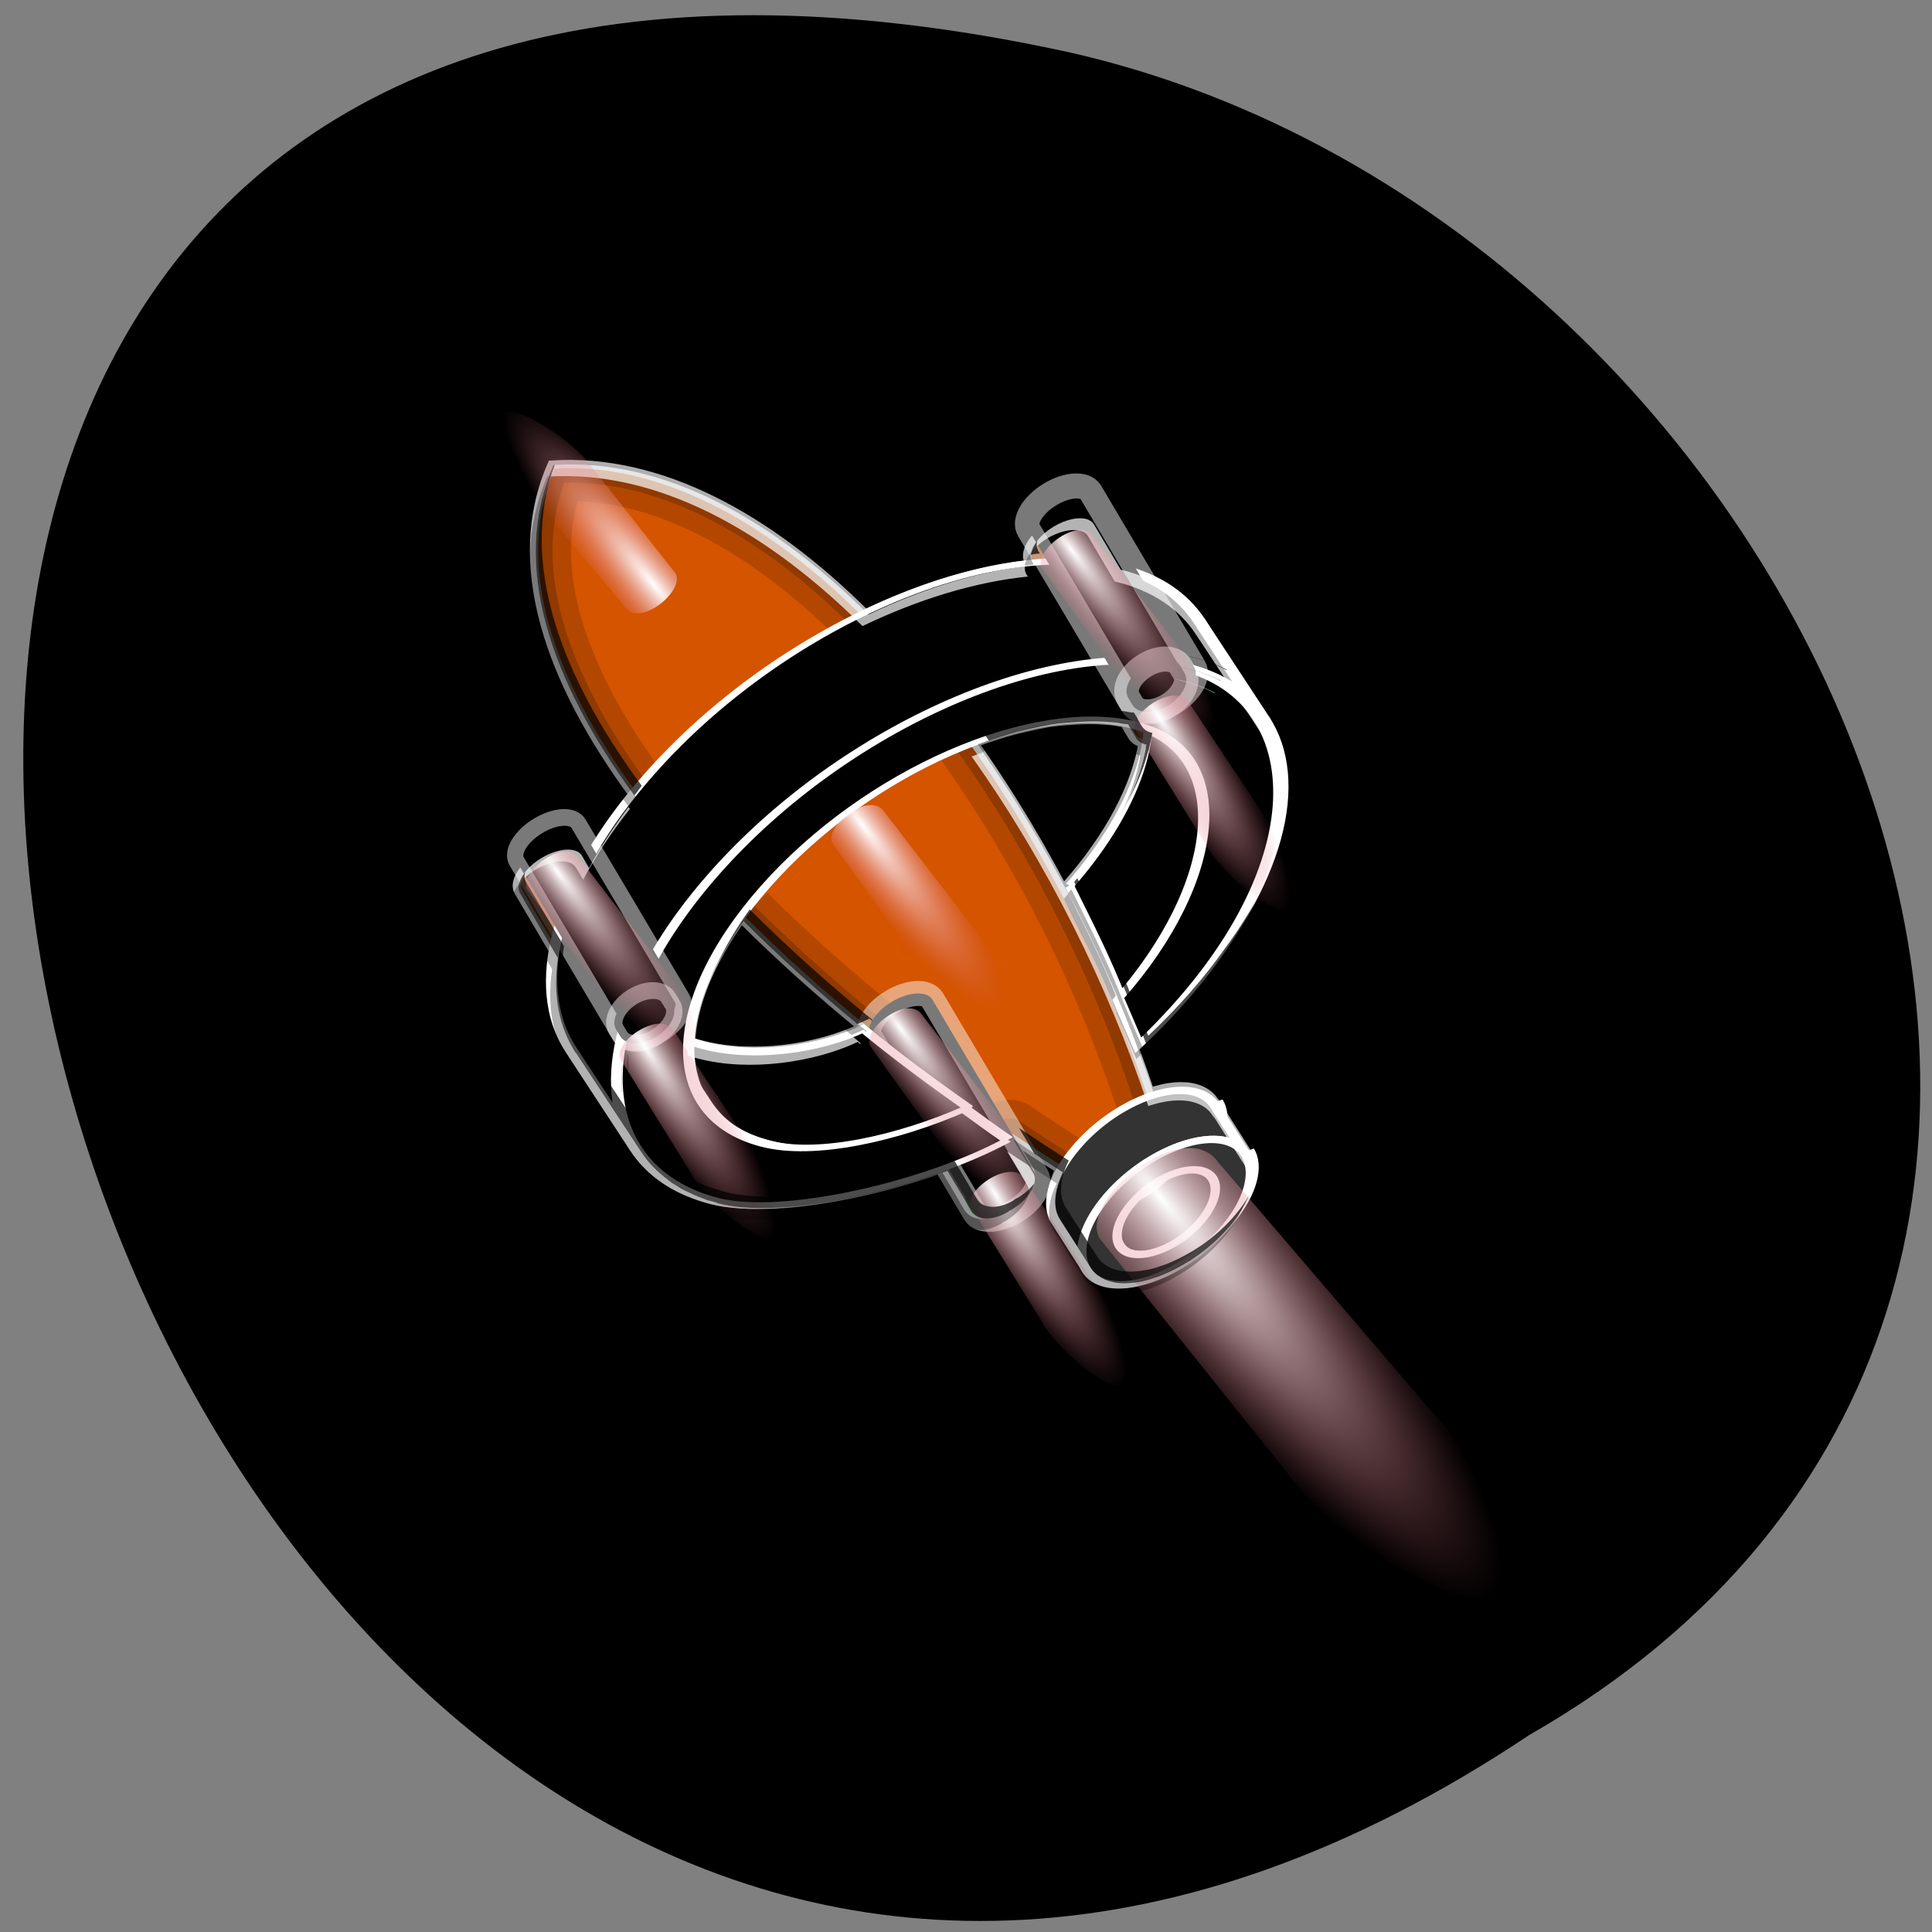 <svg xmlns="http://www.w3.org/2000/svg" xmlns:xlink="http://www.w3.org/1999/xlink" viewBox="0 0 32 32"><rect x="0" y="0" width="32" height="32" fill="#808080" stroke="none"/><defs><g id="3" clip-path="url(#2)"><path d="m 118.19 33.472 c -0.969 -0.443 -2.644 -0.252 -4.25 0.575 c -2.17 1.1 -3.452 2.952 -2.879 4.111 l 0.176 0.328 c -6.31 0.166 -13.352 1.737 -20.398 4.511 c -10.845 -12.505 -23.493 -20.734 -36.681 -20.846 c -6.144 11.542 -2.317 26.05 6.986 40.846 c -2.518 2.706 -4.58 5.445 -6.265 8.127 l -0.774 -1.545 c -0.573 -1.159 -2.747 -1.175 -4.918 -0.075 c -2.17 1.1 -3.45 2.924 -2.876 4.082 l 4.01 8.11 c -0.953 4.395 -0.528 8.348 1.294 11.602 l 6.981 12.507 c 0.76 1.344 1.786 2.564 2.996 3.627 c 0.026 0.031 0.053 0.061 0.053 0.061 c 0.296 0.251 0.595 0.473 0.893 0.695 c 0.055 0.033 0.081 0.063 0.108 0.094 c 0.299 0.222 0.599 0.416 0.9 0.61 c 0.274 0.163 0.579 0.3 0.853 0.463 c 0.083 0.035 0.165 0.098 0.246 0.161 c 0.057 0.004 0.112 0.037 0.14 0.039 c 0.055 0.033 0.11 0.065 0.193 0.1 c 0.081 0.063 0.165 0.098 0.248 0.133 c 0.331 0.167 0.664 0.306 1.024 0.476 c 0.307 0.108 0.642 0.219 0.949 0.327 c 0.138 0.067 0.276 0.135 0.417 0.174 c 0 0 0.028 0.002 0.028 0.002 c 5.949 2.01 17.854 0.884 27.822 -1.933 l 2.068 4.188 c 0 0 -0.002 0.028 -0.002 0.028 l 0.45 0.892 c 0.077 0.12 0.183 0.242 0.288 0.365 c 0.8 0.803 2.457 0.839 4.03 0.039 c 0.118 -0.049 0.21 -0.128 0.299 -0.178 c 0.09 -0.051 0.234 -0.069 0.326 -0.148 c 2.17 -1.1 3.423 -2.954 2.85 -4.113 l -2.121 -4.249 c 1.892 1.513 3.82 2.943 5.718 4.371 c -1.276 2.168 -1.54 4.209 -0.76 5.669 l 3.351 6.2 c 0.024 0.059 0.051 0.09 0.077 0.12 c 0.051 0.09 0.103 0.151 0.154 0.24 c 0.051 0.09 0.13 0.181 0.237 0.275 c -0.002 0.028 0.026 0.031 0.024 0.059 c 0.134 0.124 0.239 0.247 0.376 0.342 c 0.217 0.159 0.435 0.318 0.682 0.451 c 0.221 0.102 0.414 0.202 0.667 0.278 c 0.502 0.18 1.01 0.275 1.58 0.317 c 0.569 0.042 1.171 0.029 1.776 -0.013 c 0.635 -0.068 1.274 -0.193 1.945 -0.372 c 0.322 -0.091 0.641 -0.153 0.965 -0.273 c 0.997 -0.327 2.029 -0.738 3.041 -1.265 c 0.328 -0.176 0.656 -0.353 0.983 -0.529 c 1.645 -0.967 3.251 -2.165 4.612 -3.554 c 0.962 -1.017 1.692 -1.994 2.28 -2.981 c 0.231 -0.412 0.431 -0.798 0.603 -1.187 c 0.45 -1.055 0.637 -2.043 0.586 -2.905 c -0.022 -0.088 -0.016 -0.173 -0.01 -0.258 c -0.018 -0.144 -0.038 -0.26 -0.058 -0.376 c -0.026 -0.031 -0.024 -0.059 -0.022 -0.088 c -0.064 -0.291 -0.188 -0.558 -0.34 -0.826 l -3.323 -6.198 c 0.077 0.12 0.124 0.267 0.17 0.413 l -0.198 -0.415 c -0.43 -0.776 -1.185 -1.404 -2.246 -1.768 c -1.508 -0.512 -3.43 -0.453 -5.445 0.086 c -3.792 -14.992 -10.128 -30.429 -18.19 -43.788 c 0.556 -0.16 1.083 -0.321 1.636 -0.452 c 1.547 -0.401 3.061 -0.748 4.536 -0.955 c 0.985 -0.157 1.967 -0.285 2.919 -0.386 c 0.978 -0.071 1.924 -0.087 2.84 -0.077 c 1.833 -0.008 3.567 0.148 5.204 0.469 c 0 0 0.028 0.002 0.028 0.002 c 0.197 0.043 0.392 0.115 0.618 0.16 c 0.169 0.041 0.368 0.056 0.537 0.097 l 0.371 0.8 c 0.028 0.002 0.026 0.031 0.026 0.031 l 0.423 0.861 c 0.049 0.118 0.128 0.21 0.207 0.301 c 0.235 0.304 0.591 0.53 1.014 0.618 c -1.235 5.119 -4.813 10.953 -10.489 16.518 c 2.131 5.28 3.77 9.07 5.34 14.19 c 0.701 2.141 1.124 3.403 1.977 5.813 c 3.989 -3.256 7.324 -6.56 10.03 -9.854 c 9.145 -10.691 11.846 -21.341 7.901 -28.416 l -6.654 -11.882 l -0.355 -0.627 c -1.747 -3.105 -4.717 -5.528 -9.02 -6.989 c -0.085 -0.006 -0.197 -0.043 -0.281 -0.078 l -2.817 -5.674 c -0.15 -0.297 -0.391 -0.515 -0.696 -0.652 m 14.597 20.653 c -0.002 0.028 -0.004 0.057 -0.006 0.085 c -1.121 -0.712 -2.393 -1.321 -3.761 -1.794 c -0.421 -0.117 -0.839 -0.262 -1.26 -0.379 c 0.421 0.117 0.844 0.205 1.234 0.348 c 1.425 0.477 2.67 1.055 3.794 1.739 m -59.697 24.721 c 4.22 4.89 8.874 9.727 13.798 14.382 c 0.022 0.088 0.018 0.144 0.014 0.201 c -0.106 -0.122 -0.213 -0.216 -0.319 -0.338 c -5.423 2.12 -13.336 2.683 -19.368 0.637 c -0.447 -0.147 -0.894 -0.295 -1.311 -0.469 c 0.552 -4.396 2.951 -9.372 7.186 -14.414 m -15.983 16.486 l 0.055 0.033 c -0.193 1.074 -0.271 2.127 -0.289 3.156 c 0.002 -0.028 -0.026 -0.031 -0.026 -0.031 c -0.018 -0.144 -0.008 -0.287 0.003 -0.429 c 0.008 -0.887 0.103 -1.796 0.258 -2.729" transform="matrix(0.136 -0.01 0.01 0.136 1.551 5.224)" fill="none" stroke="#000" stroke-linejoin="round" stroke-width="17.994"/></g><g id="6" clip-path="url(#5)"><path d="m 118.19 33.472 c -0.969 -0.443 -2.644 -0.252 -4.25 0.575 c -2.17 1.1 -3.452 2.952 -2.879 4.111 l 0.176 0.328 c -6.31 0.166 -13.352 1.737 -20.398 4.511 c -10.845 -12.505 -23.493 -20.734 -36.681 -20.846 c -6.144 11.542 -2.317 26.05 6.986 40.846 c -2.518 2.706 -4.58 5.445 -6.265 8.127 l -0.774 -1.545 c -0.573 -1.159 -2.747 -1.175 -4.918 -0.075 c -2.17 1.1 -3.45 2.924 -2.876 4.082 l 4.01 8.11 c -0.953 4.395 -0.528 8.348 1.294 11.602 l 6.981 12.507 c 0.76 1.344 1.786 2.564 2.996 3.627 c 0.026 0.031 0.053 0.061 0.053 0.061 c 0.296 0.251 0.595 0.473 0.893 0.695 c 0.055 0.033 0.081 0.063 0.108 0.094 c 0.299 0.222 0.599 0.416 0.9 0.61 c 0.274 0.163 0.579 0.3 0.853 0.463 c 0.083 0.035 0.165 0.098 0.246 0.161 c 0.057 0.004 0.112 0.037 0.14 0.039 c 0.055 0.033 0.11 0.065 0.193 0.1 c 0.081 0.063 0.165 0.098 0.248 0.133 c 0.331 0.167 0.664 0.306 1.024 0.476 c 0.307 0.108 0.642 0.219 0.949 0.327 c 0.138 0.067 0.276 0.135 0.417 0.174 c 0 0 0.028 0.002 0.028 0.002 c 5.949 2.01 17.854 0.884 27.822 -1.933 l 2.068 4.188 c 0 0 -0.002 0.028 -0.002 0.028 l 0.45 0.892 c 0.077 0.12 0.183 0.242 0.288 0.365 c 0.8 0.803 2.457 0.839 4.03 0.039 c 0.118 -0.049 0.21 -0.128 0.299 -0.178 c 0.09 -0.051 0.234 -0.069 0.326 -0.148 c 2.17 -1.1 3.423 -2.954 2.85 -4.113 l -2.121 -4.249 c 1.892 1.513 3.82 2.943 5.718 4.371 c -1.276 2.168 -1.54 4.209 -0.76 5.669 l 3.351 6.2 c 0.024 0.059 0.051 0.09 0.077 0.12 c 0.051 0.09 0.103 0.151 0.154 0.24 c 0.051 0.09 0.13 0.181 0.237 0.275 c -0.002 0.028 0.026 0.031 0.024 0.059 c 0.134 0.124 0.239 0.247 0.376 0.342 c 0.217 0.159 0.435 0.318 0.682 0.451 c 0.221 0.102 0.414 0.202 0.667 0.278 c 0.502 0.18 1.01 0.275 1.58 0.317 c 0.569 0.042 1.171 0.029 1.776 -0.013 c 0.635 -0.068 1.274 -0.193 1.945 -0.372 c 0.322 -0.091 0.641 -0.153 0.965 -0.273 c 0.997 -0.327 2.029 -0.738 3.041 -1.265 c 0.328 -0.176 0.656 -0.353 0.983 -0.529 c 1.645 -0.967 3.251 -2.165 4.612 -3.554 c 0.962 -1.017 1.692 -1.994 2.28 -2.981 c 0.231 -0.412 0.431 -0.798 0.603 -1.187 c 0.45 -1.055 0.637 -2.043 0.586 -2.905 c -0.022 -0.088 -0.016 -0.173 -0.01 -0.258 c -0.018 -0.144 -0.038 -0.26 -0.058 -0.376 c -0.026 -0.031 -0.024 -0.059 -0.022 -0.088 c -0.064 -0.291 -0.188 -0.558 -0.34 -0.826 l -3.323 -6.198 c 0.077 0.12 0.124 0.267 0.17 0.413 l -0.198 -0.415 c -0.43 -0.776 -1.185 -1.404 -2.246 -1.768 c -1.508 -0.512 -3.43 -0.453 -5.445 0.086 c -3.792 -14.992 -10.128 -30.429 -18.19 -43.788 c 0.556 -0.16 1.083 -0.321 1.636 -0.452 c 1.547 -0.401 3.061 -0.748 4.536 -0.955 c 0.985 -0.157 1.967 -0.285 2.919 -0.386 c 0.978 -0.071 1.924 -0.087 2.84 -0.077 c 1.833 -0.008 3.567 0.148 5.204 0.469 c 0 0 0.028 0.002 0.028 0.002 c 0.197 0.043 0.392 0.115 0.618 0.16 c 0.169 0.041 0.368 0.056 0.537 0.097 l 0.371 0.8 c 0.028 0.002 0.026 0.031 0.026 0.031 l 0.423 0.861 c 0.049 0.118 0.128 0.21 0.207 0.301 c 0.235 0.304 0.591 0.53 1.014 0.618 c -1.235 5.119 -4.813 10.953 -10.489 16.518 c 2.131 5.28 3.77 9.07 5.34 14.19 c 0.701 2.141 1.124 3.403 1.977 5.813 c 3.989 -3.256 7.324 -6.56 10.03 -9.854 c 9.145 -10.691 11.846 -21.341 7.901 -28.416 l -6.654 -11.882 l -0.355 -0.627 c -1.747 -3.105 -4.717 -5.528 -9.02 -6.989 c -0.085 -0.006 -0.197 -0.043 -0.281 -0.078 l -2.817 -5.674 c -0.15 -0.297 -0.391 -0.515 -0.696 -0.652 m 14.597 20.653 c -0.002 0.028 -0.004 0.057 -0.006 0.085 c -1.121 -0.712 -2.393 -1.321 -3.761 -1.794 c -0.421 -0.117 -0.839 -0.262 -1.26 -0.379 c 0.421 0.117 0.844 0.205 1.234 0.348 c 1.425 0.477 2.67 1.055 3.794 1.739 m -59.697 24.721 c 4.22 4.89 8.874 9.727 13.798 14.382 c 0.022 0.088 0.018 0.144 0.014 0.201 c -0.106 -0.122 -0.213 -0.216 -0.319 -0.338 c -5.423 2.12 -13.336 2.683 -19.368 0.637 c -0.447 -0.147 -0.894 -0.295 -1.311 -0.469 c 0.552 -4.396 2.951 -9.372 7.186 -14.414 m -15.983 16.486 l 0.055 0.033 c -0.193 1.074 -0.271 2.127 -0.289 3.156 c 0.002 -0.028 -0.026 -0.031 -0.026 -0.031 c -0.018 -0.144 -0.008 -0.287 0.003 -0.429 c 0.008 -0.887 0.103 -1.796 0.258 -2.729" transform="matrix(0.136 -0.01 0.01 0.136 1.551 5.224)" fill="none" stroke="#000" stroke-linejoin="round" stroke-width="8.997"/></g><g id="9" clip-path="url(#8)"><path d="m 118.19 33.472 c -0.969 -0.443 -2.644 -0.252 -4.25 0.575 c -2.17 1.1 -3.452 2.952 -2.879 4.111 l 0.176 0.328 c -6.31 0.166 -13.352 1.737 -20.398 4.511 c -10.845 -12.505 -23.493 -20.734 -36.681 -20.846 c -6.144 11.542 -2.317 26.05 6.986 40.846 c -2.518 2.706 -4.58 5.445 -6.265 8.127 l -0.774 -1.545 c -0.573 -1.159 -2.747 -1.175 -4.918 -0.075 c -2.17 1.1 -3.45 2.924 -2.876 4.082 l 4.01 8.11 c -0.953 4.395 -0.528 8.348 1.294 11.602 l 6.981 12.507 c 0.76 1.344 1.786 2.564 2.996 3.627 c 0.026 0.031 0.053 0.061 0.053 0.061 c 0.296 0.251 0.595 0.473 0.893 0.695 c 0.055 0.033 0.081 0.063 0.108 0.094 c 0.299 0.222 0.599 0.416 0.9 0.61 c 0.274 0.163 0.579 0.3 0.853 0.463 c 0.083 0.035 0.165 0.098 0.246 0.161 c 0.057 0.004 0.112 0.037 0.14 0.039 c 0.055 0.033 0.11 0.065 0.193 0.1 c 0.081 0.063 0.165 0.098 0.248 0.133 c 0.331 0.167 0.664 0.306 1.024 0.476 c 0.307 0.108 0.642 0.219 0.949 0.327 c 0.138 0.067 0.276 0.135 0.417 0.174 c 0 0 0.028 0.002 0.028 0.002 c 5.949 2.01 17.854 0.884 27.822 -1.933 l 2.068 4.188 c 0 0 -0.002 0.028 -0.002 0.028 l 0.45 0.892 c 0.077 0.12 0.183 0.242 0.288 0.365 c 0.8 0.803 2.457 0.839 4.03 0.039 c 0.118 -0.049 0.21 -0.128 0.299 -0.178 c 0.09 -0.051 0.234 -0.069 0.326 -0.148 c 2.17 -1.1 3.423 -2.954 2.85 -4.113 l -2.121 -4.249 c 1.892 1.513 3.82 2.943 5.718 4.371 c -1.276 2.168 -1.54 4.209 -0.76 5.669 l 3.351 6.2 c 0.024 0.059 0.051 0.09 0.077 0.12 c 0.051 0.09 0.103 0.151 0.154 0.24 c 0.051 0.09 0.13 0.181 0.237 0.275 c -0.002 0.028 0.026 0.031 0.024 0.059 c 0.134 0.124 0.239 0.247 0.376 0.342 c 0.217 0.159 0.435 0.318 0.682 0.451 c 0.221 0.102 0.414 0.202 0.667 0.278 c 0.502 0.18 1.01 0.275 1.58 0.317 c 0.569 0.042 1.171 0.029 1.776 -0.013 c 0.635 -0.068 1.274 -0.193 1.945 -0.372 c 0.322 -0.091 0.641 -0.153 0.965 -0.273 c 0.997 -0.327 2.029 -0.738 3.041 -1.265 c 0.328 -0.176 0.656 -0.353 0.983 -0.529 c 1.645 -0.967 3.251 -2.165 4.612 -3.554 c 0.962 -1.017 1.692 -1.994 2.28 -2.981 c 0.231 -0.412 0.431 -0.798 0.603 -1.187 c 0.45 -1.055 0.637 -2.043 0.586 -2.905 c -0.022 -0.088 -0.016 -0.173 -0.01 -0.258 c -0.018 -0.144 -0.038 -0.26 -0.058 -0.376 c -0.026 -0.031 -0.024 -0.059 -0.022 -0.088 c -0.064 -0.291 -0.188 -0.558 -0.34 -0.826 l -3.323 -6.198 c 0.077 0.12 0.124 0.267 0.17 0.413 l -0.198 -0.415 c -0.43 -0.776 -1.185 -1.404 -2.246 -1.768 c -1.508 -0.512 -3.43 -0.453 -5.445 0.086 c -3.792 -14.992 -10.128 -30.429 -18.19 -43.788 c 0.556 -0.16 1.083 -0.321 1.636 -0.452 c 1.547 -0.401 3.061 -0.748 4.536 -0.955 c 0.985 -0.157 1.967 -0.285 2.919 -0.386 c 0.978 -0.071 1.924 -0.087 2.84 -0.077 c 1.833 -0.008 3.567 0.148 5.204 0.469 c 0 0 0.028 0.002 0.028 0.002 c 0.197 0.043 0.392 0.115 0.618 0.16 c 0.169 0.041 0.368 0.056 0.537 0.097 l 0.371 0.8 c 0.028 0.002 0.026 0.031 0.026 0.031 l 0.423 0.861 c 0.049 0.118 0.128 0.21 0.207 0.301 c 0.235 0.304 0.591 0.53 1.014 0.618 c -1.235 5.119 -4.813 10.953 -10.489 16.518 c 2.131 5.28 3.77 9.07 5.34 14.19 c 0.701 2.141 1.124 3.403 1.977 5.813 c 3.989 -3.256 7.324 -6.56 10.03 -9.854 c 9.145 -10.691 11.846 -21.341 7.901 -28.416 l -6.654 -11.882 l -0.355 -0.627 c -1.747 -3.105 -4.717 -5.528 -9.02 -6.989 c -0.085 -0.006 -0.197 -0.043 -0.281 -0.078 l -2.817 -5.674 c -0.15 -0.297 -0.391 -0.515 -0.696 -0.652 m 14.597 20.653 c -0.002 0.028 -0.004 0.057 -0.006 0.085 c -1.121 -0.712 -2.393 -1.321 -3.761 -1.794 c -0.421 -0.117 -0.839 -0.262 -1.26 -0.379 c 0.421 0.117 0.844 0.205 1.234 0.348 c 1.425 0.477 2.67 1.055 3.794 1.739 m -59.697 24.721 c 4.22 4.89 8.874 9.727 13.798 14.382 c 0.022 0.088 0.018 0.144 0.014 0.201 c -0.106 -0.122 -0.213 -0.216 -0.319 -0.338 c -5.423 2.12 -13.336 2.683 -19.368 0.637 c -0.447 -0.147 -0.894 -0.295 -1.311 -0.469 c 0.552 -4.396 2.951 -9.372 7.186 -14.414 m -15.983 16.486 l 0.055 0.033 c -0.193 1.074 -0.271 2.127 -0.289 3.156 c 0.002 -0.028 -0.026 -0.031 -0.026 -0.031 c -0.018 -0.144 -0.008 -0.287 0.003 -0.429 c 0.008 -0.887 0.103 -1.796 0.258 -2.729" transform="matrix(0.136 -0.01 0.01 0.136 1.551 5.224)" fill="none" stroke="#000" stroke-linejoin="round" stroke-width="4.498"/></g><clipPath id="8"><path d="M 0,0 H32 V32 H0 z"/></clipPath><clipPath id="2"><path d="M 0,0 H32 V32 H0 z"/></clipPath><clipPath id="5"><path d="M 0,0 H32 V32 H0 z"/></clipPath><filter id="0" filterUnits="objectBoundingBox" x="0" y="0" width="32" height="32"><feColorMatrix type="matrix" in="SourceGraphic" values="0 0 0 0 1 0 0 0 0 1 0 0 0 0 1 0 0 0 1 0"/></filter><mask id="7"><g filter="url(#0)"><path fill-opacity="0.2" d="M 0,0 H32 V32 H0 z"/></g></mask><mask id="4"><g filter="url(#0)"><path fill-opacity="0.149" d="M 0,0 H32 V32 H0 z"/></g></mask><mask id="1"><g filter="url(#0)"><path fill-opacity="0.051" d="M 0,0 H32 V32 H0 z"/></g></mask><radialGradient id="F" gradientUnits="userSpaceOnUse" cx="168.99" cy="158.26" r="38.777" gradientTransform="matrix(0.059 0.079 -0.017 0.01 7.01 -1.261)" xlink:href="#A"/><radialGradient id="G" gradientUnits="userSpaceOnUse" cx="168.99" cy="158.26" r="38.777" gradientTransform="matrix(-0.062 -0.077 0.017 -0.011 18.611 24.43)" xlink:href="#A"/><radialGradient id="H" gradientUnits="userSpaceOnUse" cx="168.99" cy="158.26" r="38.777" gradientTransform="matrix(0.059 0.079 -0.017 0.01 10.472 -5.821)" xlink:href="#A"/><radialGradient id="E" gradientUnits="userSpaceOnUse" cx="168.99" cy="158.26" r="38.777" gradientTransform="matrix(0.053 0.083 -0.018 0.009 10.379 4.332)" xlink:href="#A"/><radialGradient id="B" gradientUnits="userSpaceOnUse" cx="168.99" cy="158.26" r="38.777" gradientTransform="matrix(0.053 0.083 -0.018 0.009 13.1 -3.559)" xlink:href="#A"/><radialGradient id="D" gradientUnits="userSpaceOnUse" cx="168.99" cy="158.26" r="38.777" gradientTransform="matrix(0.053 0.083 -0.018 0.009 4.568 1.878)" xlink:href="#A"/><radialGradient id="A" gradientUnits="userSpaceOnUse" cx="168.99" cy="158.26" r="38.777" gradientTransform="matrix(0.141 0.171 -0.039 0.024 1.568 -12.855)"><stop stop-color="#fff"/><stop offset="1" stop-color="#dc5f6f" stop-opacity="0"/></radialGradient><radialGradient id="C" gradientUnits="userSpaceOnUse" cx="168.99" cy="158.26" r="38.777" gradientTransform="matrix(0.059 0.079 -0.017 0.01 7.635 2.103)" xlink:href="#A"/><radialGradient id="I" gradientUnits="userSpaceOnUse" cx="168.99" cy="158.26" r="38.777" gradientTransform="matrix(0.059 0.079 -0.017 0.01 1.952 -0.495)" xlink:href="#A"/></defs><path d="m 25.328 28.738 c -23.621 15.777 -38.17 -34.535 -7.633 -27.875 c 12.617 2.84 20.277 20.641 7.633 27.875"/><use xlink:href="#3" mask="url(#1)"/><path d="m 118.19 33.472 c -0.969 -0.443 -2.644 -0.252 -4.25 0.575 c -2.17 1.1 -3.452 2.952 -2.879 4.111 l 0.176 0.328 c -6.31 0.166 -13.352 1.737 -20.398 4.511 c -10.845 -12.505 -23.493 -20.734 -36.681 -20.846 c -6.144 11.542 -2.317 26.05 6.986 40.846 c -2.518 2.706 -4.58 5.445 -6.265 8.127 l -0.774 -1.545 c -0.573 -1.159 -2.747 -1.175 -4.918 -0.075 c -2.17 1.1 -3.45 2.924 -2.876 4.082 l 4.01 8.11 c -0.953 4.395 -0.528 8.348 1.294 11.602 l 6.981 12.507 c 0.76 1.344 1.786 2.564 2.996 3.627 c 0.026 0.031 0.053 0.061 0.053 0.061 c 0.296 0.251 0.595 0.473 0.893 0.695 c 0.055 0.033 0.081 0.063 0.108 0.094 c 0.299 0.222 0.599 0.416 0.9 0.61 c 0.274 0.163 0.579 0.3 0.853 0.463 c 0.083 0.035 0.165 0.098 0.246 0.161 c 0.057 0.004 0.112 0.037 0.14 0.039 c 0.055 0.033 0.11 0.065 0.193 0.1 c 0.081 0.063 0.165 0.098 0.248 0.133 c 0.331 0.167 0.664 0.306 1.024 0.476 c 0.307 0.108 0.642 0.219 0.949 0.327 c 0.138 0.067 0.276 0.135 0.417 0.174 c 0 0 0.028 0.002 0.028 0.002 c 5.949 2.01 17.854 0.884 27.822 -1.933 l 2.068 4.188 c 0 0 -0.002 0.028 -0.002 0.028 l 0.45 0.892 c 0.077 0.12 0.183 0.242 0.288 0.365 c 0.8 0.803 2.457 0.839 4.03 0.039 c 0.118 -0.049 0.21 -0.128 0.299 -0.178 c 0.09 -0.051 0.234 -0.069 0.326 -0.148 c 2.17 -1.1 3.423 -2.954 2.85 -4.113 l -2.121 -4.249 c 1.892 1.513 3.82 2.943 5.718 4.371 c -1.276 2.168 -1.54 4.209 -0.76 5.669 l 3.351 6.2 c 0.024 0.059 0.051 0.09 0.077 0.12 c 0.051 0.09 0.103 0.151 0.154 0.24 c 0.051 0.09 0.13 0.181 0.237 0.275 c -0.002 0.028 0.026 0.031 0.024 0.059 c 0.134 0.124 0.239 0.247 0.376 0.342 c 0.217 0.159 0.435 0.318 0.682 0.451 c 0.221 0.102 0.414 0.202 0.667 0.278 c 0.502 0.18 1.01 0.275 1.58 0.317 c 0.569 0.042 1.171 0.029 1.776 -0.013 c 0.635 -0.068 1.274 -0.193 1.945 -0.372 c 0.322 -0.091 0.641 -0.153 0.965 -0.273 c 0.997 -0.327 2.029 -0.738 3.041 -1.265 c 0.328 -0.176 0.656 -0.353 0.983 -0.529 c 1.645 -0.967 3.251 -2.165 4.612 -3.554 c 0.962 -1.017 1.692 -1.994 2.28 -2.981 c 0.231 -0.412 0.431 -0.798 0.603 -1.187 c 0.45 -1.055 0.637 -2.043 0.586 -2.905 c -0.022 -0.088 -0.016 -0.173 -0.01 -0.258 c -0.018 -0.144 -0.038 -0.26 -0.058 -0.376 c -0.026 -0.031 -0.024 -0.059 -0.022 -0.088 c -0.064 -0.291 -0.188 -0.558 -0.34 -0.826 l -3.323 -6.198 c 0.077 0.12 0.124 0.267 0.17 0.413 l -0.198 -0.415 c -0.43 -0.776 -1.185 -1.404 -2.246 -1.768 c -1.508 -0.512 -3.43 -0.453 -5.445 0.086 c -3.792 -14.992 -10.128 -30.429 -18.19 -43.788 c 0.556 -0.16 1.083 -0.321 1.636 -0.452 c 1.547 -0.401 3.061 -0.748 4.536 -0.955 c 0.985 -0.157 1.967 -0.285 2.919 -0.386 c 0.978 -0.071 1.924 -0.087 2.84 -0.077 c 1.833 -0.008 3.567 0.148 5.204 0.469 c 0 0 0.028 0.002 0.028 0.002 c 0.197 0.043 0.392 0.115 0.618 0.16 c 0.169 0.041 0.368 0.056 0.537 0.097 l 0.371 0.8 c 0.028 0.002 0.026 0.031 0.026 0.031 l 0.423 0.861 c 0.049 0.118 0.128 0.21 0.207 0.301 c 0.235 0.304 0.591 0.53 1.014 0.618 c -1.235 5.119 -4.813 10.953 -10.489 16.518 c 2.131 5.28 3.77 9.07 5.34 14.19 c 0.701 2.141 1.124 3.403 1.977 5.813 c 3.989 -3.256 7.324 -6.56 10.03 -9.854 c 9.145 -10.691 11.846 -21.341 7.901 -28.416 l -6.654 -11.882 l -0.355 -0.627 c -1.747 -3.105 -4.717 -5.528 -9.02 -6.989 c -0.085 -0.006 -0.197 -0.043 -0.281 -0.078 l -2.817 -5.674 c -0.15 -0.297 -0.391 -0.515 -0.696 -0.652 m 14.597 20.653 c -0.002 0.028 -0.004 0.057 -0.006 0.085 c -1.121 -0.712 -2.393 -1.321 -3.761 -1.794 c -0.421 -0.117 -0.839 -0.262 -1.26 -0.379 c 0.421 0.117 0.844 0.205 1.234 0.348 c 1.425 0.477 2.67 1.055 3.794 1.739 m -59.697 24.721 c 4.22 4.89 8.874 9.727 13.798 14.382 c 0.022 0.088 0.018 0.144 0.014 0.201 c -0.106 -0.122 -0.213 -0.216 -0.319 -0.338 c -5.423 2.12 -13.336 2.683 -19.368 0.637 c -0.447 -0.147 -0.894 -0.295 -1.311 -0.469 c 0.552 -4.396 2.951 -9.372 7.186 -14.414 m -15.983 16.486 l 0.055 0.033 c -0.193 1.074 -0.271 2.127 -0.289 3.156 c 0.002 -0.028 -0.026 -0.031 -0.026 -0.031 c -0.018 -0.144 -0.008 -0.287 0.003 -0.429 c 0.008 -0.887 0.103 -1.796 0.258 -2.729" transform="matrix(0.136 -0.01 0.01 0.136 1.551 5.224)" fill="#d45400" stroke="#fff"/><use xlink:href="#6" mask="url(#4)"/><use xlink:href="#9" mask="url(#7)"/><path d="m 16.883 19.422 l 0.066 0.113 c 0.09 0.152 -0.031 0.391 -0.27 0.535 v 0.004 c -0.238 0.145 -0.504 0.137 -0.594 -0.016 l -0.066 -0.113 c -0.09 -0.152 0.031 -0.395 0.266 -0.539 h 0.004 c 0.238 -0.145 0.504 -0.137 0.594 0.016" fill="#007f00"/><g stroke="#fff"><path d="m 123.18 -45.06 l 24.661 0.017 c 1.268 -0.013 2.334 1.957 2.34 4.366 c -0.009 2.433 -1.054 4.384 -2.346 4.383 l -24.676 0.008 c -1.293 -0.001 -2.334 -1.958 -2.325 -4.391 c -0.006 -2.409 1.054 -4.384 2.346 -4.383" transform="matrix(0.07 0.118 -0.117 0.071 1.551 5.224)" stroke-opacity="0.475" stroke-linejoin="round" stroke-linecap="round" stroke-width="3"/><g transform="matrix(-0.136 -0.035 -0.128 0.103 49.967 4.174)"><path d="m 125.56 101.85 c -11.1 6.417 -20.819 20.11 -24.358 36.01 l -17.302 9.994 c 3.512 -15.87 13.233 -29.601 24.31 -35.99"/><path d="m 121.09 177.72 c 4.386 0.009 8.88 -1.383 13.164 -3.867 l -17.329 10.02 c -4.257 2.456 -8.75 3.847 -13.159 3.831"/><path d="m 136.82 106.57 c 12.457 -0.021 19.446 13.993 15.62 31.27 l -17.302 9.994 c 3.799 -17.248 -3.19 -31.26 -15.62 -31.27"/><path d="m 152.44 137.84 c -2.753 12.458 -10.412 23.256 -19.12 28.29 l -17.351 10.01 c 8.713 -5.03 16.394 -15.823 19.17 -28.31"/></g><path d="m 143.81 130.56 c 4.214 4.511 7.328 7.749 10.99 12.322 c 5.229 -11.881 3.748 -25.917 -2.093 -30.95 l -11.573 -10 c 5.841 5.03 7.03 16.17 2.676 28.629 m -0.941 30.352 c -5.578 -2.127 -10.255 -4.066 -15.407 -6.441 c -3.869 3.855 -10.6 7.03 -16.81 7.02 c -3.449 -0.005 -6.345 -1.086 -8.578 -3.02 l 11.573 10 c 2.259 1.927 4.822 3.039 8.64 3.034 c 6.402 -0.009 13.747 -3.55 20.581 -10.592" transform="matrix(0.136 0.035 -0.05 0.123 4.685 -6.421)"/><path d="m 126.5 109.58 c 3.359 -1.927 6.872 -3.01 10.323 -3.01 l -17.302 9.994 c -3.451 0.005 -6.964 1.086 -10.323 3.01" transform="matrix(-0.136 -0.035 -0.128 0.103 49.967 4.174)"/><path d="m 135.49 90.34 c -15.831 -0.012 -34.9 17.823 -42.578 39.846 c -5.57 15.877 -3.674 29.637 3.783 36.02 l 11.61 10.02 c -7.442 -6.417 -9.327 -20.15 -3.767 -36.05 c 7.689 -21.994 26.758 -39.829 42.589 -39.817 c 4.417 -0.016 8.091 1.383 10.957 3.867 l -11.61 -10.02 c -2.881 -2.448 -6.555 -3.847 -10.983 -3.86" transform="matrix(0.136 0.035 -0.05 0.123 4.685 -6.421)"/><path d="m 138.75 97.99 c 15.838 -0.012 24.729 17.823 19.84 39.846 c -3.49 15.877 -13.211 29.609 -24.337 36.02 l -17.329 10.02 c 11.1 -6.417 20.825 -20.15 24.342 -36.05 c 4.862 -21.994 -4.03 -39.829 -19.84 -39.846 c -4.435 0.012 -8.907 1.412 -13.191 3.896 l 17.329 -10.02 c 4.278 -2.448 8.777 -3.876 13.185 -3.86" transform="matrix(-0.136 -0.035 -0.128 0.103 49.967 4.174)"/><path d="m 158.8 171.07 c -2.987 -0.918 -4.835 -1.541 -7.518 -2.411 c -2.804 5.677 -8.22 10.497 -14.438 10.483 c -12.43 0.008 -25.622 -14.02 -29.448 -31.3 c -3.848 -17.269 3.163 -31.29 15.599 -31.26 c 12.43 -0.008 26.01 16.579 29.834 33.856 c 2.615 1.838 4.139 2.912 7.159 5.03 c -2.771 -26.26 -23.06 -47.46 -38.898 -47.47 c -15.838 -0.012 -24.751 17.831 -19.862 39.854 c 4.862 21.994 21.684 39.866 37.522 39.878 c 7.93 0.002 17.513 -8.46 20.05 -16.656" transform="matrix(0.136 0.035 -0.128 0.103 16.994 -4.299)"/><g fill="#333"><g transform="matrix(-0.136 -0.035 -0.132 0.102 63.12 8.251)"><path d="m 165.64 154.82 c -2.92 1.678 -5.579 5.28 -6.77 9.499 l -8.66 4.991 c 1.162 -4.19 3.872 -7.813 6.77 -9.499"/><path d="m 158.87 164.32 c -1.602 5.799 0.322 10.509 4.294 10.53 l -8.66 4.991 c -4 0.008 -5.896 -4.731 -4.294 -10.53"/><path d="m 163.14 174.84 c 1.12 0.001 2.259 -0.374 3.349 -0.995 l -8.638 4.998 c -1.118 0.65 -2.251 0.989 -3.349 0.995"/><path d="m 167.77 158.19 c 2.332 -0.005 3.453 2.749 2.499 6.131 l -8.66 4.991 c 0.953 -3.382 -0.168 -6.136 -2.478 -6.124"/><path d="m 170.27 164.32 c -0.676 2.445 -2.252 4.544 -3.955 5.529 l -8.638 4.998 c 1.702 -0.985 3.257 -3.092 3.933 -5.537"/></g><path d="m 191.24 151.99 c 1.287 0.985 1.994 3.113 1.64 5.558 c -0.497 3.39 -2.778 6.144 -5.107 6.138 c -0.637 -0.01 -1.181 -0.215 -1.679 -0.601 l 6.532 4.998 c 0.499 0.386 1.082 0.612 1.704 0.593 c 2.33 0.005 4.627 -2.72 5.123 -6.11 c 0.354 -2.445 -0.353 -4.573 -1.64 -5.558" transform="matrix(0.136 0.035 -0.075 0.117 4.96 -5.774)"/><path d="m 165.82 158.78 c 0.661 -0.386 1.313 -0.583 1.954 -0.593 l -8.638 4.998 c -0.663 0.003 -1.315 0.2 -1.976 0.586" transform="matrix(-0.136 -0.035 -0.132 0.102 63.12 8.251)"/><path d="m 190.17 147.06 c -3.997 -0.008 -7.906 4.702 -8.722 10.494 c -0.628 4.198 0.57 7.85 2.783 9.527 l 6.557 4.991 c -2.213 -1.678 -3.395 -5.301 -2.783 -9.527 c 0.817 -5.791 4.725 -10.502 8.722 -10.494 c 1.095 0.007 2.101 0.374 2.93 0.995 l -6.557 -4.991 c -0.845 -0.65 -1.835 -0.989 -2.93 -0.995" transform="matrix(0.136 0.035 -0.075 0.117 4.96 -5.774)"/><path d="m 196.71 152.03 c 3.972 0.016 6.514 4.703 5.713 10.523 c -0.842 5.799 -4.75 10.509 -8.731 10.53 c -3.997 -0.008 -6.554 -4.724 -5.728 -10.551 c 0.842 -5.799 4.766 -10.481 8.747 -10.501 m -0.632 4.4 c -2.305 -0.013 -4.586 2.741 -5.058 6.124 c -0.512 3.361 0.974 6.125 3.304 6.13 c 2.314 -0.023 4.611 -2.749 5.083 -6.131 c 0.497 -3.39 -0.999 -6.117 -3.329 -6.123" transform="matrix(0.136 0.035 -0.075 0.117 4.96 -5.774)"/></g></g><path d="m 20.18 19.254 l 3.469 4.051 c 1.039 1.074 1.664 2.781 1.023 3.133 c -0.527 0.27 -2.695 -1.055 -3.375 -2.07 l -3.09 -3.863 c -0.34 -0.641 1.426 -2.051 1.973 -1.25" fill="url(#A)" fill-rule="evenodd"/><g stroke-opacity="0.475" stroke="#fff" stroke-linejoin="round" stroke-linecap="round"><g stroke-width="3.466" transform="matrix(0.061 0.103 -0.1 0.061 -99.94 -113.03)"><path d="m 1377.69 -339.67 l 28.12 0.019 c 1.474 0.001 2.661 2.291 2.667 5.11 c -0.01 2.848 -1.201 5.131 -2.675 5.13 l -28.13 0.009 c -1.446 0.016 -2.661 -2.291 -2.65 -5.139 c -0.006 -2.819 1.201 -5.131 2.675 -5.13"/><path d="m 1404.71 -338.05 l 1.094 0.004 c 1.474 0.001 2.674 1.947 2.672 4.331 c -0.002 2.384 -1.208 4.306 -2.681 4.305 l -1.094 -0.004 c -1.474 -0.001 -2.646 -1.93 -2.644 -4.314 c -0.026 -2.401 1.18 -4.323 2.653 -4.322"/></g><g stroke-width="2.31" transform="matrix(0.061 0.103 -0.1 0.061 -108.42 -107.54)"><path d="m 1377.68 -339.64 l 28.13 -0.009 c 1.474 0.001 2.661 2.291 2.65 5.139 c 0.006 2.819 -1.184 5.102 -2.658 5.101 l -28.13 0.009 c -1.474 -0.001 -2.661 -2.291 -2.65 -5.139 c -0.006 -2.819 1.184 -5.102 2.658 -5.101"/><path d="m 1404.7 -338.02 l 1.111 -0.025 c 1.474 0.001 2.646 1.93 2.644 4.314 l 0.028 0.017 c -0.002 2.384 -1.208 4.306 -2.681 4.305 l -1.111 0.025 c -1.474 -0.001 -2.646 -1.93 -2.672 -4.331 c 0.002 -2.384 1.208 -4.306 2.681 -4.305"/></g></g><g fill-rule="evenodd"><path d="m 19.703 11.652 l 1.316 1.977 c 0.398 0.531 0.594 1.32 0.305 1.441 c -0.238 0.094 -1.109 -0.609 -1.359 -1.094 l -1.16 -1.875 c -0.117 -0.301 0.699 -0.832 0.898 -0.449" fill="url(#B)"/><path d="m 15.281 16.82 l 1.449 1.879 c 0.434 0.504 0.684 1.277 0.402 1.418 c -0.23 0.109 -1.152 -0.531 -1.434 -0.996 l -1.285 -1.793 c -0.141 -0.289 0.641 -0.879 0.867 -0.508" fill="url(#C)"/><path d="m 11.172 17.09 l 1.316 1.977 c 0.398 0.531 0.594 1.32 0.305 1.441 c -0.238 0.094 -1.113 -0.609 -1.359 -1.094 l -1.16 -1.875 c -0.121 -0.301 0.699 -0.836 0.898 -0.449" fill="url(#D)"/><path d="m 16.984 19.543 l 1.316 1.977 c 0.398 0.531 0.594 1.32 0.301 1.441 c -0.234 0.094 -1.109 -0.609 -1.359 -1.094 l -1.16 -1.875 c -0.117 -0.301 0.703 -0.832 0.902 -0.449" fill="url(#E)"/></g><g fill-opacity="0.702"><path d="m 18.02 8.605 c -0.137 -0.051 -0.363 -0.008 -0.574 0.121 c -0.199 0.121 -0.328 0.281 -0.363 0.422 c 0.066 -0.082 0.152 -0.164 0.262 -0.23 c 0.215 -0.129 0.441 -0.168 0.574 -0.117 c 0.047 0.016 0.082 0.043 0.102 0.082 l 0.441 0.746 c 0.016 0.004 0.027 0.008 0.043 0.012 c 0.598 0.152 1.031 0.453 1.297 0.859 l 0.055 0.082 l 1.027 1.555 c 0.477 0.723 0.418 1.777 -0.164 2.941 c 0.676 -1.242 0.766 -2.375 0.266 -3.133 l -1.027 -1.555 l -0.059 -0.082 c -0.266 -0.406 -0.699 -0.707 -1.297 -0.863 c -0.012 -0.004 -0.027 -0.004 -0.039 -0.008 l -0.441 -0.746 c -0.023 -0.039 -0.059 -0.066 -0.102 -0.086 m -1.043 0.773 c -0.82 0.102 -1.711 0.379 -2.594 0.801 c -1.605 -1.598 -3.414 -2.594 -5.215 -2.477 c -0.027 0.063 -0.051 0.125 -0.074 0.191 c 1.789 -0.105 3.59 0.887 5.191 2.477 c 0.934 -0.449 1.879 -0.734 2.738 -0.82 l -0.027 -0.043 c -0.02 -0.035 -0.027 -0.082 -0.02 -0.129 m 3.141 2.094 c -0.16 -0.082 -0.336 -0.148 -0.531 -0.199 c -0.055 -0.012 -0.113 -0.023 -0.172 -0.035 c 0.059 0.012 0.117 0.027 0.172 0.043 c 0.195 0.047 0.375 0.117 0.535 0.203 c 0 -0.004 0 -0.008 -0.004 -0.012 m -1.547 2.023 c -0.211 0.391 -0.492 0.797 -0.848 1.195 c 0.008 0.016 0.016 0.031 0.023 0.047 c 0.352 -0.418 0.629 -0.836 0.824 -1.242 m -2.289 -1.035 c -0.063 0.023 -0.125 0.047 -0.188 0.07 c 1.238 1.742 2.258 3.785 2.926 5.789 c 0.27 -0.09 0.531 -0.121 0.738 -0.066 c 0.152 0.039 0.258 0.117 0.324 0.219 l 0.035 0.055 c -0.008 -0.02 -0.02 -0.039 -0.027 -0.055 l 0.516 0.813 c 0.023 0.035 0.039 0.07 0.055 0.113 c 0 0 0 0.004 0 0.008 c 0.008 0.016 0.008 0.035 0.012 0.051 c 0.004 0.012 0.004 0.023 0.004 0.035 c 0.02 0.121 0 0.254 -0.047 0.402 c -0.012 0.035 -0.027 0.07 -0.043 0.105 c 0.023 -0.043 0.047 -0.086 0.07 -0.129 c 0.027 -0.059 0.051 -0.113 0.07 -0.168 c 0.051 -0.148 0.066 -0.285 0.051 -0.402 c -0.004 -0.012 -0.004 -0.023 -0.004 -0.035 c -0.004 -0.02 -0.008 -0.035 -0.012 -0.051 c -0.004 -0.004 -0.004 -0.008 -0.004 -0.012 c -0.012 -0.039 -0.031 -0.074 -0.055 -0.109 l -0.516 -0.813 c 0.012 0.016 0.02 0.035 0.031 0.051 l -0.035 -0.051 c -0.066 -0.105 -0.176 -0.18 -0.324 -0.219 c -0.211 -0.055 -0.469 -0.027 -0.742 0.066 c -0.07 -0.215 -0.148 -0.434 -0.23 -0.648 c -0.02 0.02 -0.043 0.039 -0.063 0.063 c -0.141 -0.324 -0.211 -0.492 -0.332 -0.773 c 0.004 -0.004 0.004 -0.004 0.004 -0.004 c -0.27 -0.684 -0.527 -1.184 -0.871 -1.879 c 0.023 -0.031 0.047 -0.059 0.07 -0.086 c -0.426 -0.816 -0.898 -1.602 -1.414 -2.34 m -5.871 0.906 c -0.258 0.344 -0.477 0.68 -0.652 1.012 l -0.117 -0.203 c -0.09 -0.152 -0.391 -0.133 -0.676 0.039 c -0.199 0.121 -0.336 0.285 -0.367 0.426 c 0.066 -0.082 0.156 -0.164 0.27 -0.234 c 0.285 -0.172 0.582 -0.188 0.672 -0.035 l 0.121 0.199 c 0.203 -0.383 0.457 -0.773 0.773 -1.172 c -0.008 -0.008 -0.016 -0.02 -0.023 -0.031 m 3.695 3.785 c -0.707 0.277 -1.668 0.391 -2.438 0.191 c -0.063 -0.016 -0.121 -0.031 -0.18 -0.051 c 0.016 -0.367 0.129 -0.77 0.332 -1.195 c -0.266 0.492 -0.41 0.965 -0.434 1.387 c 0.059 0.02 0.121 0.035 0.184 0.051 c 0.844 0.219 1.918 0.063 2.637 -0.277 c 0.016 0.012 0.031 0.023 0.047 0.039 c 0 -0.008 0 -0.016 -0.004 -0.023 c -0.047 -0.043 -0.098 -0.082 -0.145 -0.121 m 2.578 1.918 l 0.332 0.559 c 0.031 0.047 0.031 0.105 0.016 0.164 c 0.102 -0.129 0.141 -0.266 0.086 -0.359 l -0.082 -0.133 c -0.117 -0.074 -0.234 -0.152 -0.352 -0.23 m -6.477 -1.215 c -0.012 0.129 -0.016 0.254 -0.008 0.375 c 0 0.02 0 0.039 0.004 0.059 c 0 0 0.004 0.004 0.004 0.004 c -0.008 -0.137 -0.008 -0.285 0.008 -0.43" fill="#fff"/><path d="m 17.18 8.957 c -0.059 0.078 -0.098 0.156 -0.105 0.23 c 0.047 -0.008 0.098 -0.016 0.148 -0.02 l -0.027 -0.047 c -0.027 -0.043 -0.031 -0.102 -0.016 -0.164 m 3.137 2.133 c -0.16 -0.082 -0.336 -0.148 -0.535 -0.199 c -0.055 -0.016 -0.113 -0.023 -0.172 -0.035 c 0.063 0.012 0.117 0.023 0.176 0.039 c 0.195 0.051 0.371 0.117 0.531 0.207 c 0 -0.004 0 -0.008 0 -0.012 m -1.535 0.715 c -0.023 -0.004 -0.051 -0.004 -0.074 -0.008 c -0.027 -0.004 -0.055 -0.012 -0.086 -0.016 c 0 0 0 0 -0.004 0 c -0.223 -0.027 -0.465 -0.031 -0.715 -0.012 c -0.125 0.008 -0.254 0.02 -0.387 0.039 c -0.129 0.02 -0.258 0.047 -0.391 0.078 c -0.203 0.047 -0.406 0.109 -0.613 0.176 c -0.074 0.027 -0.145 0.055 -0.219 0.082 c 0.027 0.043 0.059 0.082 0.086 0.125 c 0.012 -0.004 0.023 -0.008 0.035 -0.012 c 0.203 -0.07 0.41 -0.133 0.609 -0.176 c 0.133 -0.031 0.266 -0.059 0.395 -0.082 c 0.133 -0.02 0.258 -0.031 0.387 -0.039 c 0.25 -0.02 0.488 -0.016 0.715 0.012 c 0 0 0.004 0 0.004 0 c 0.027 0.004 0.055 0.012 0.082 0.016 c 0.027 0.004 0.051 0.004 0.078 0.008 l 0.059 0.105 c 0 0 0 0.004 0.004 0.004 l 0.066 0.113 c 0.008 0.016 0.016 0.027 0.027 0.039 c 0.039 0.039 0.09 0.066 0.148 0.074 c -0.051 0.305 -0.156 0.637 -0.32 0.973 c 0.219 -0.406 0.359 -0.801 0.418 -1.164 c -0.059 -0.012 -0.109 -0.035 -0.145 -0.074 c -0.012 -0.012 -0.023 -0.027 -0.031 -0.039 l -0.066 -0.113 c 0 -0.004 0 -0.004 0 -0.008 m -9.656 -4.203 c -0.004 0 -0.012 0 -0.02 0 c -0.719 1.629 -0.063 3.559 1.34 5.473 c 0.043 -0.051 0.078 -0.109 0.121 -0.16 c -1.363 -1.852 -2.031 -3.715 -1.441 -5.313 m 11.629 7.18 c -0.148 0.273 -0.32 0.547 -0.527 0.824 c -0.336 0.48 -0.758 0.965 -1.27 1.449 c -0.141 -0.324 -0.211 -0.492 -0.328 -0.773 c 0 0 0 0 0 -0.004 c -0.262 -0.664 -0.516 -1.16 -0.848 -1.832 c -0.016 0.02 -0.035 0.039 -0.051 0.063 c 0.457 0.871 0.859 1.773 1.191 2.68 c 0.484 -0.465 0.883 -0.934 1.207 -1.387 c 0.254 -0.344 0.461 -0.688 0.625 -1.02 m -8.398 0.18 c -0.207 0.285 -0.375 0.57 -0.504 0.844 c 0.113 -0.215 0.246 -0.434 0.402 -0.652 c 0.586 0.586 1.219 1.156 1.887 1.707 c 0.066 -0.027 0.133 -0.059 0.199 -0.09 c 0.016 0.016 0.031 0.027 0.047 0.043 c 0 -0.008 0 -0.02 -0.004 -0.027 c -0.719 -0.586 -1.402 -1.199 -2.027 -1.824 m 8.262 4.746 c -0.055 0.098 -0.125 0.199 -0.211 0.301 c -0.168 0.203 -0.375 0.383 -0.59 0.531 c -0.043 0.027 -0.086 0.055 -0.129 0.082 c -0.133 0.078 -0.27 0.148 -0.402 0.203 c -0.047 0.02 -0.086 0.031 -0.133 0.047 c -0.086 0.031 -0.172 0.055 -0.258 0.066 c -0.082 0.016 -0.164 0.023 -0.242 0.023 c -0.078 -0.004 -0.152 -0.008 -0.219 -0.027 c -0.035 -0.008 -0.063 -0.02 -0.094 -0.031 c -0.035 -0.016 -0.066 -0.035 -0.098 -0.055 c -0.02 -0.016 -0.035 -0.027 -0.055 -0.043 c 0 -0.004 -0.004 -0.004 -0.008 -0.008 c -0.012 -0.012 -0.023 -0.023 -0.031 -0.035 c -0.008 -0.012 -0.016 -0.023 -0.023 -0.031 c -0.004 -0.008 -0.008 -0.008 -0.012 -0.016 l -0.52 -0.813 c -0.121 -0.191 -0.105 -0.473 0.047 -0.781 c -0.277 -0.176 -0.551 -0.355 -0.824 -0.539 l 0.254 0.426 c 0.156 0.105 0.313 0.203 0.469 0.305 c -0.148 0.309 -0.168 0.59 -0.047 0.781 l 0.52 0.813 c 0.004 0.008 0.012 0.012 0.016 0.016 c 0.004 0.012 0.012 0.02 0.02 0.031 c 0.012 0.012 0.023 0.023 0.035 0.035 c 0.004 0.004 0.004 0.008 0.008 0.008 c 0.016 0.016 0.035 0.031 0.055 0.043 c 0.027 0.02 0.063 0.039 0.098 0.055 c 0.027 0.012 0.059 0.023 0.094 0.031 c 0.066 0.02 0.141 0.027 0.219 0.027 c 0.074 0 0.156 -0.008 0.242 -0.02 c 0.082 -0.016 0.168 -0.039 0.258 -0.07 c 0.043 -0.012 0.086 -0.027 0.133 -0.047 c 0.133 -0.055 0.266 -0.121 0.398 -0.203 c 0.047 -0.027 0.086 -0.051 0.129 -0.082 c 0.219 -0.148 0.422 -0.328 0.594 -0.531 c 0.125 -0.148 0.215 -0.289 0.281 -0.43 c 0.012 -0.02 0.02 -0.043 0.027 -0.063 m -11.984 -5.359 c -0.102 0.129 -0.137 0.262 -0.082 0.352 l 0.625 1.066 c -0.086 0.609 0.016 1.145 0.293 1.57 h 0.004 l 1.078 1.637 c 0.117 0.18 0.266 0.332 0.445 0.465 c 0.004 0.004 0.004 0.008 0.008 0.008 c 0.039 0.031 0.082 0.059 0.129 0.086 c 0.004 0.004 0.008 0.008 0.016 0.012 c 0.039 0.027 0.082 0.051 0.129 0.074 c 0.039 0.02 0.078 0.035 0.121 0.055 c 0.012 0.004 0.023 0.012 0.035 0.02 c 0.004 0 0.012 0.004 0.02 0.004 c 0.008 0.004 0.016 0.012 0.023 0.012 c 0.012 0.008 0.023 0.012 0.039 0.016 c 0.047 0.02 0.094 0.035 0.145 0.055 c 0.043 0.012 0.086 0.023 0.133 0.035 c 0.02 0.008 0.035 0.016 0.059 0.02 c 0.836 0.215 2.445 -0.059 3.777 -0.543 l 0.328 0.551 c 0 0 0 0.004 0 0.004 l 0.07 0.117 c 0.012 0.016 0.023 0.035 0.043 0.047 c 0.113 0.102 0.34 0.09 0.551 -0.035 c 0.012 -0.008 0.023 -0.02 0.035 -0.027 c 0.016 -0.008 0.031 -0.012 0.047 -0.023 c 0.195 -0.117 0.328 -0.281 0.359 -0.422 c -0.063 0.082 -0.152 0.164 -0.262 0.23 c -0.016 0.008 -0.031 0.016 -0.047 0.023 c -0.012 0.008 -0.023 0.016 -0.035 0.027 c -0.207 0.125 -0.438 0.137 -0.551 0.035 c -0.016 -0.016 -0.031 -0.031 -0.043 -0.051 l -0.07 -0.113 c 0 -0.004 0 -0.004 0 -0.004 l -0.324 -0.551 c -1.332 0.48 -2.945 0.758 -3.777 0.543 c 0 0 -0.004 0 -0.004 0 c -0.02 -0.008 -0.039 -0.016 -0.059 -0.02 c -0.047 -0.012 -0.09 -0.023 -0.133 -0.039 c -0.051 -0.016 -0.098 -0.031 -0.145 -0.051 c -0.012 -0.004 -0.027 -0.012 -0.039 -0.016 c -0.008 -0.004 -0.016 -0.008 -0.023 -0.012 c -0.004 -0.004 -0.012 -0.004 -0.02 -0.008 c -0.012 -0.004 -0.023 -0.012 -0.035 -0.016 c -0.039 -0.02 -0.082 -0.035 -0.121 -0.055 c -0.043 -0.023 -0.086 -0.051 -0.129 -0.074 c -0.004 -0.004 -0.012 -0.008 -0.016 -0.012 c -0.043 -0.027 -0.086 -0.055 -0.129 -0.086 c -0.004 -0.004 -0.004 -0.004 -0.008 -0.008 c -0.18 -0.133 -0.328 -0.289 -0.445 -0.465 l -1.078 -1.637 h -0.004 c -0.277 -0.426 -0.375 -0.965 -0.289 -1.574 l -0.629 -1.063 c -0.027 -0.043 -0.031 -0.102 -0.016 -0.16 m 1.707 3.02 c -0.012 0.129 -0.016 0.25 -0.008 0.375 c 0 0.02 0 0.039 0.004 0.059 c 0 0 0.004 0 0.004 0 c -0.008 -0.137 -0.008 -0.281 0.004 -0.43"/></g><path d="m 17.08 9.141 c -0.059 0.078 -0.098 0.156 -0.105 0.23 c 0.051 -0.008 0.098 -0.016 0.148 -0.02 l -0.027 -0.047 c -0.027 -0.047 -0.031 -0.105 -0.016 -0.164 m 3.137 2.129 c -0.16 -0.078 -0.336 -0.145 -0.535 -0.195 c -0.055 -0.016 -0.113 -0.023 -0.172 -0.035 c 0.063 0.012 0.117 0.023 0.176 0.039 c 0.195 0.051 0.371 0.117 0.531 0.203 c 0 -0.004 0 -0.008 0 -0.012 m -1.535 0.719 c -0.023 -0.004 -0.051 -0.004 -0.074 -0.008 c -0.027 -0.008 -0.055 -0.016 -0.086 -0.02 c 0 0 0 0.004 -0.004 0.004 c -0.223 -0.031 -0.465 -0.031 -0.715 -0.016 c -0.125 0.012 -0.254 0.023 -0.387 0.043 c -0.129 0.02 -0.258 0.047 -0.391 0.078 c -0.203 0.047 -0.406 0.105 -0.613 0.176 c -0.074 0.027 -0.145 0.055 -0.219 0.082 c 0.027 0.039 0.059 0.082 0.086 0.125 c 0.012 -0.004 0.023 -0.012 0.035 -0.016 c 0.203 -0.066 0.41 -0.129 0.609 -0.176 c 0.133 -0.031 0.266 -0.059 0.395 -0.078 c 0.133 -0.02 0.262 -0.031 0.387 -0.039 c 0.25 -0.02 0.488 -0.016 0.715 0.012 c 0 0 0.004 0 0.004 0 c 0.027 0.004 0.055 0.012 0.082 0.016 c 0.027 0.004 0.051 0.004 0.078 0.008 l 0.059 0.102 c 0 0.004 0 0.004 0.004 0.008 l 0.066 0.113 c 0.008 0.012 0.016 0.027 0.027 0.039 c 0.039 0.035 0.09 0.063 0.148 0.074 c -0.051 0.305 -0.156 0.633 -0.32 0.973 c 0.219 -0.406 0.359 -0.801 0.418 -1.164 c -0.059 -0.012 -0.109 -0.039 -0.145 -0.078 c -0.012 -0.008 -0.023 -0.023 -0.031 -0.035 l -0.066 -0.117 c 0 0 0 0 0 -0.004 m -9.652 -4.203 c -0.008 0 -0.016 -0.004 -0.023 -0.004 c -0.719 1.633 -0.063 3.559 1.34 5.477 c 0.043 -0.055 0.078 -0.109 0.121 -0.164 c -1.363 -1.852 -2.031 -3.711 -1.441 -5.309 m 11.629 7.18 c -0.148 0.27 -0.32 0.547 -0.527 0.824 c -0.336 0.477 -0.758 0.965 -1.27 1.449 c -0.141 -0.324 -0.211 -0.492 -0.328 -0.773 c 0 0 0 -0.004 0 -0.004 c -0.262 -0.664 -0.516 -1.16 -0.848 -1.832 c -0.016 0.02 -0.035 0.039 -0.051 0.059 c 0.457 0.875 0.859 1.777 1.191 2.68 c 0.484 -0.461 0.887 -0.93 1.207 -1.387 c 0.254 -0.344 0.461 -0.684 0.625 -1.016 m -8.398 0.18 c -0.207 0.285 -0.375 0.57 -0.504 0.844 c 0.113 -0.215 0.246 -0.434 0.402 -0.652 c 0.586 0.582 1.219 1.156 1.887 1.703 c 0.066 -0.027 0.137 -0.055 0.199 -0.086 c 0.016 0.012 0.031 0.027 0.047 0.039 c 0 -0.008 0 -0.016 -0.004 -0.023 c -0.719 -0.586 -1.402 -1.199 -2.027 -1.824 m 8.262 4.746 c -0.055 0.098 -0.125 0.199 -0.211 0.297 c -0.168 0.203 -0.375 0.387 -0.59 0.531 c -0.043 0.031 -0.086 0.059 -0.129 0.082 c -0.133 0.082 -0.27 0.152 -0.402 0.207 c -0.043 0.016 -0.086 0.031 -0.133 0.047 c -0.086 0.027 -0.172 0.051 -0.258 0.066 c -0.082 0.016 -0.164 0.02 -0.242 0.02 c -0.078 0 -0.152 -0.008 -0.219 -0.023 c -0.035 -0.008 -0.063 -0.02 -0.094 -0.035 c -0.035 -0.012 -0.066 -0.031 -0.098 -0.051 c -0.02 -0.016 -0.035 -0.027 -0.055 -0.043 c 0 -0.004 -0.004 -0.008 -0.008 -0.008 c -0.012 -0.012 -0.023 -0.023 -0.031 -0.039 c -0.008 -0.008 -0.016 -0.02 -0.023 -0.031 c -0.004 -0.004 -0.008 -0.008 -0.012 -0.012 l -0.52 -0.816 c -0.121 -0.188 -0.105 -0.469 0.047 -0.781 c -0.277 -0.172 -0.551 -0.352 -0.824 -0.535 l 0.254 0.426 c 0.156 0.102 0.313 0.203 0.469 0.305 c -0.148 0.309 -0.168 0.59 -0.047 0.781 l 0.52 0.813 c 0.004 0.008 0.012 0.008 0.016 0.016 c 0.004 0.008 0.012 0.02 0.02 0.031 c 0.012 0.012 0.023 0.023 0.035 0.035 c 0.004 0.004 0.004 0.004 0.008 0.008 c 0.016 0.016 0.035 0.027 0.055 0.043 c 0.027 0.02 0.063 0.039 0.098 0.055 c 0.027 0.012 0.059 0.023 0.094 0.031 c 0.066 0.02 0.141 0.023 0.219 0.027 c 0.074 0 0.156 -0.008 0.242 -0.023 c 0.082 -0.012 0.168 -0.039 0.258 -0.066 c 0.043 -0.016 0.086 -0.031 0.133 -0.047 c 0.133 -0.055 0.266 -0.125 0.398 -0.203 c 0.047 -0.027 0.086 -0.055 0.129 -0.082 c 0.219 -0.148 0.422 -0.328 0.594 -0.531 c 0.125 -0.148 0.215 -0.293 0.281 -0.43 c 0.012 -0.023 0.02 -0.043 0.027 -0.063 m -11.984 -5.359 c -0.102 0.129 -0.137 0.262 -0.082 0.352 l 0.629 1.063 c -0.09 0.609 0.012 1.148 0.289 1.574 h 0.004 l 1.078 1.637 c 0.117 0.176 0.266 0.332 0.445 0.465 c 0.004 0.004 0.004 0.004 0.008 0.008 c 0.039 0.031 0.082 0.059 0.129 0.086 c 0.004 0.004 0.008 0.008 0.016 0.012 c 0.039 0.023 0.082 0.051 0.129 0.074 c 0.039 0.02 0.078 0.035 0.121 0.055 c 0.012 0.004 0.023 0.012 0.035 0.016 c 0.004 0.004 0.012 0.004 0.02 0.008 c 0.008 0.004 0.016 0.008 0.023 0.012 c 0.012 0.004 0.023 0.012 0.039 0.016 c 0.047 0.02 0.094 0.035 0.145 0.051 c 0.043 0.016 0.086 0.027 0.133 0.039 c 0.02 0.004 0.039 0.012 0.059 0.02 c 0.836 0.215 2.445 -0.059 3.777 -0.543 l 0.328 0.551 c 0 0 0 0 0 0.004 l 0.07 0.113 c 0.012 0.02 0.023 0.035 0.043 0.051 c 0.113 0.102 0.34 0.09 0.551 -0.035 c 0.012 -0.008 0.023 -0.02 0.035 -0.027 c 0.016 -0.008 0.031 -0.016 0.047 -0.023 c 0.195 -0.121 0.328 -0.281 0.359 -0.422 c -0.063 0.082 -0.152 0.164 -0.262 0.23 c -0.016 0.008 -0.031 0.012 -0.047 0.02 c -0.012 0.012 -0.023 0.02 -0.035 0.027 c -0.207 0.129 -0.438 0.137 -0.551 0.039 c -0.016 -0.016 -0.031 -0.031 -0.043 -0.051 l -0.07 -0.117 c 0 0 0 0 0 -0.004 l -0.324 -0.551 c -1.332 0.484 -2.945 0.762 -3.777 0.547 c 0 0 -0.004 0 -0.004 0 c -0.02 -0.008 -0.039 -0.016 -0.059 -0.02 c -0.043 -0.012 -0.09 -0.023 -0.133 -0.039 c -0.051 -0.016 -0.098 -0.031 -0.145 -0.051 c -0.012 -0.004 -0.023 -0.012 -0.039 -0.016 c -0.008 -0.004 -0.016 -0.008 -0.023 -0.012 c -0.004 -0.004 -0.012 -0.004 -0.02 -0.008 c -0.012 -0.004 -0.023 -0.012 -0.035 -0.02 c -0.039 -0.016 -0.082 -0.031 -0.121 -0.051 c -0.043 -0.023 -0.086 -0.051 -0.129 -0.074 c -0.004 -0.004 -0.012 -0.012 -0.016 -0.016 c -0.043 -0.027 -0.086 -0.055 -0.129 -0.082 c -0.004 -0.004 -0.004 -0.008 -0.008 -0.008 c -0.18 -0.133 -0.328 -0.289 -0.445 -0.465 l -1.078 -1.637 l -0.004 -0.004 c -0.277 -0.422 -0.375 -0.961 -0.289 -1.57 l -0.629 -1.063 c -0.027 -0.047 -0.031 -0.102 -0.016 -0.16 m 1.707 3.02 c -0.012 0.129 -0.016 0.254 -0.008 0.375 c 0 0.02 0 0.039 0.004 0.059 c 0 0.004 0.004 0.004 0.004 0.004 c -0.008 -0.137 -0.008 -0.281 0.004 -0.43" fill-opacity="0.302"/><g fill-rule="evenodd"><path d="m 14.652 13.453 l 1.449 1.883 c 0.438 0.5 0.688 1.273 0.406 1.418 c -0.23 0.105 -1.152 -0.531 -1.434 -1 l -1.289 -1.789 c -0.137 -0.293 0.641 -0.883 0.867 -0.512" fill="url(#F)"/><path d="m 10.348 10.05 l -1.527 -1.82 c -0.457 -0.48 -0.738 -1.246 -0.465 -1.398 c 0.227 -0.117 1.172 0.48 1.473 0.938 l 1.363 1.73 c 0.152 0.289 -0.602 0.906 -0.844 0.551" fill="url(#G)"/><path d="m 18.12 8.895 l 1.449 1.883 c 0.434 0.5 0.684 1.273 0.402 1.418 c -0.23 0.105 -1.148 -0.531 -1.434 -1 l -1.285 -1.789 c -0.141 -0.293 0.641 -0.879 0.867 -0.512" fill="url(#H)"/><path d="m 9.598 14.219 l 1.449 1.883 c 0.434 0.5 0.684 1.273 0.402 1.418 c -0.23 0.109 -1.152 -0.531 -1.434 -1 l -1.285 -1.789 c -0.141 -0.293 0.641 -0.879 0.867 -0.512" fill="url(#I)"/></g></svg>